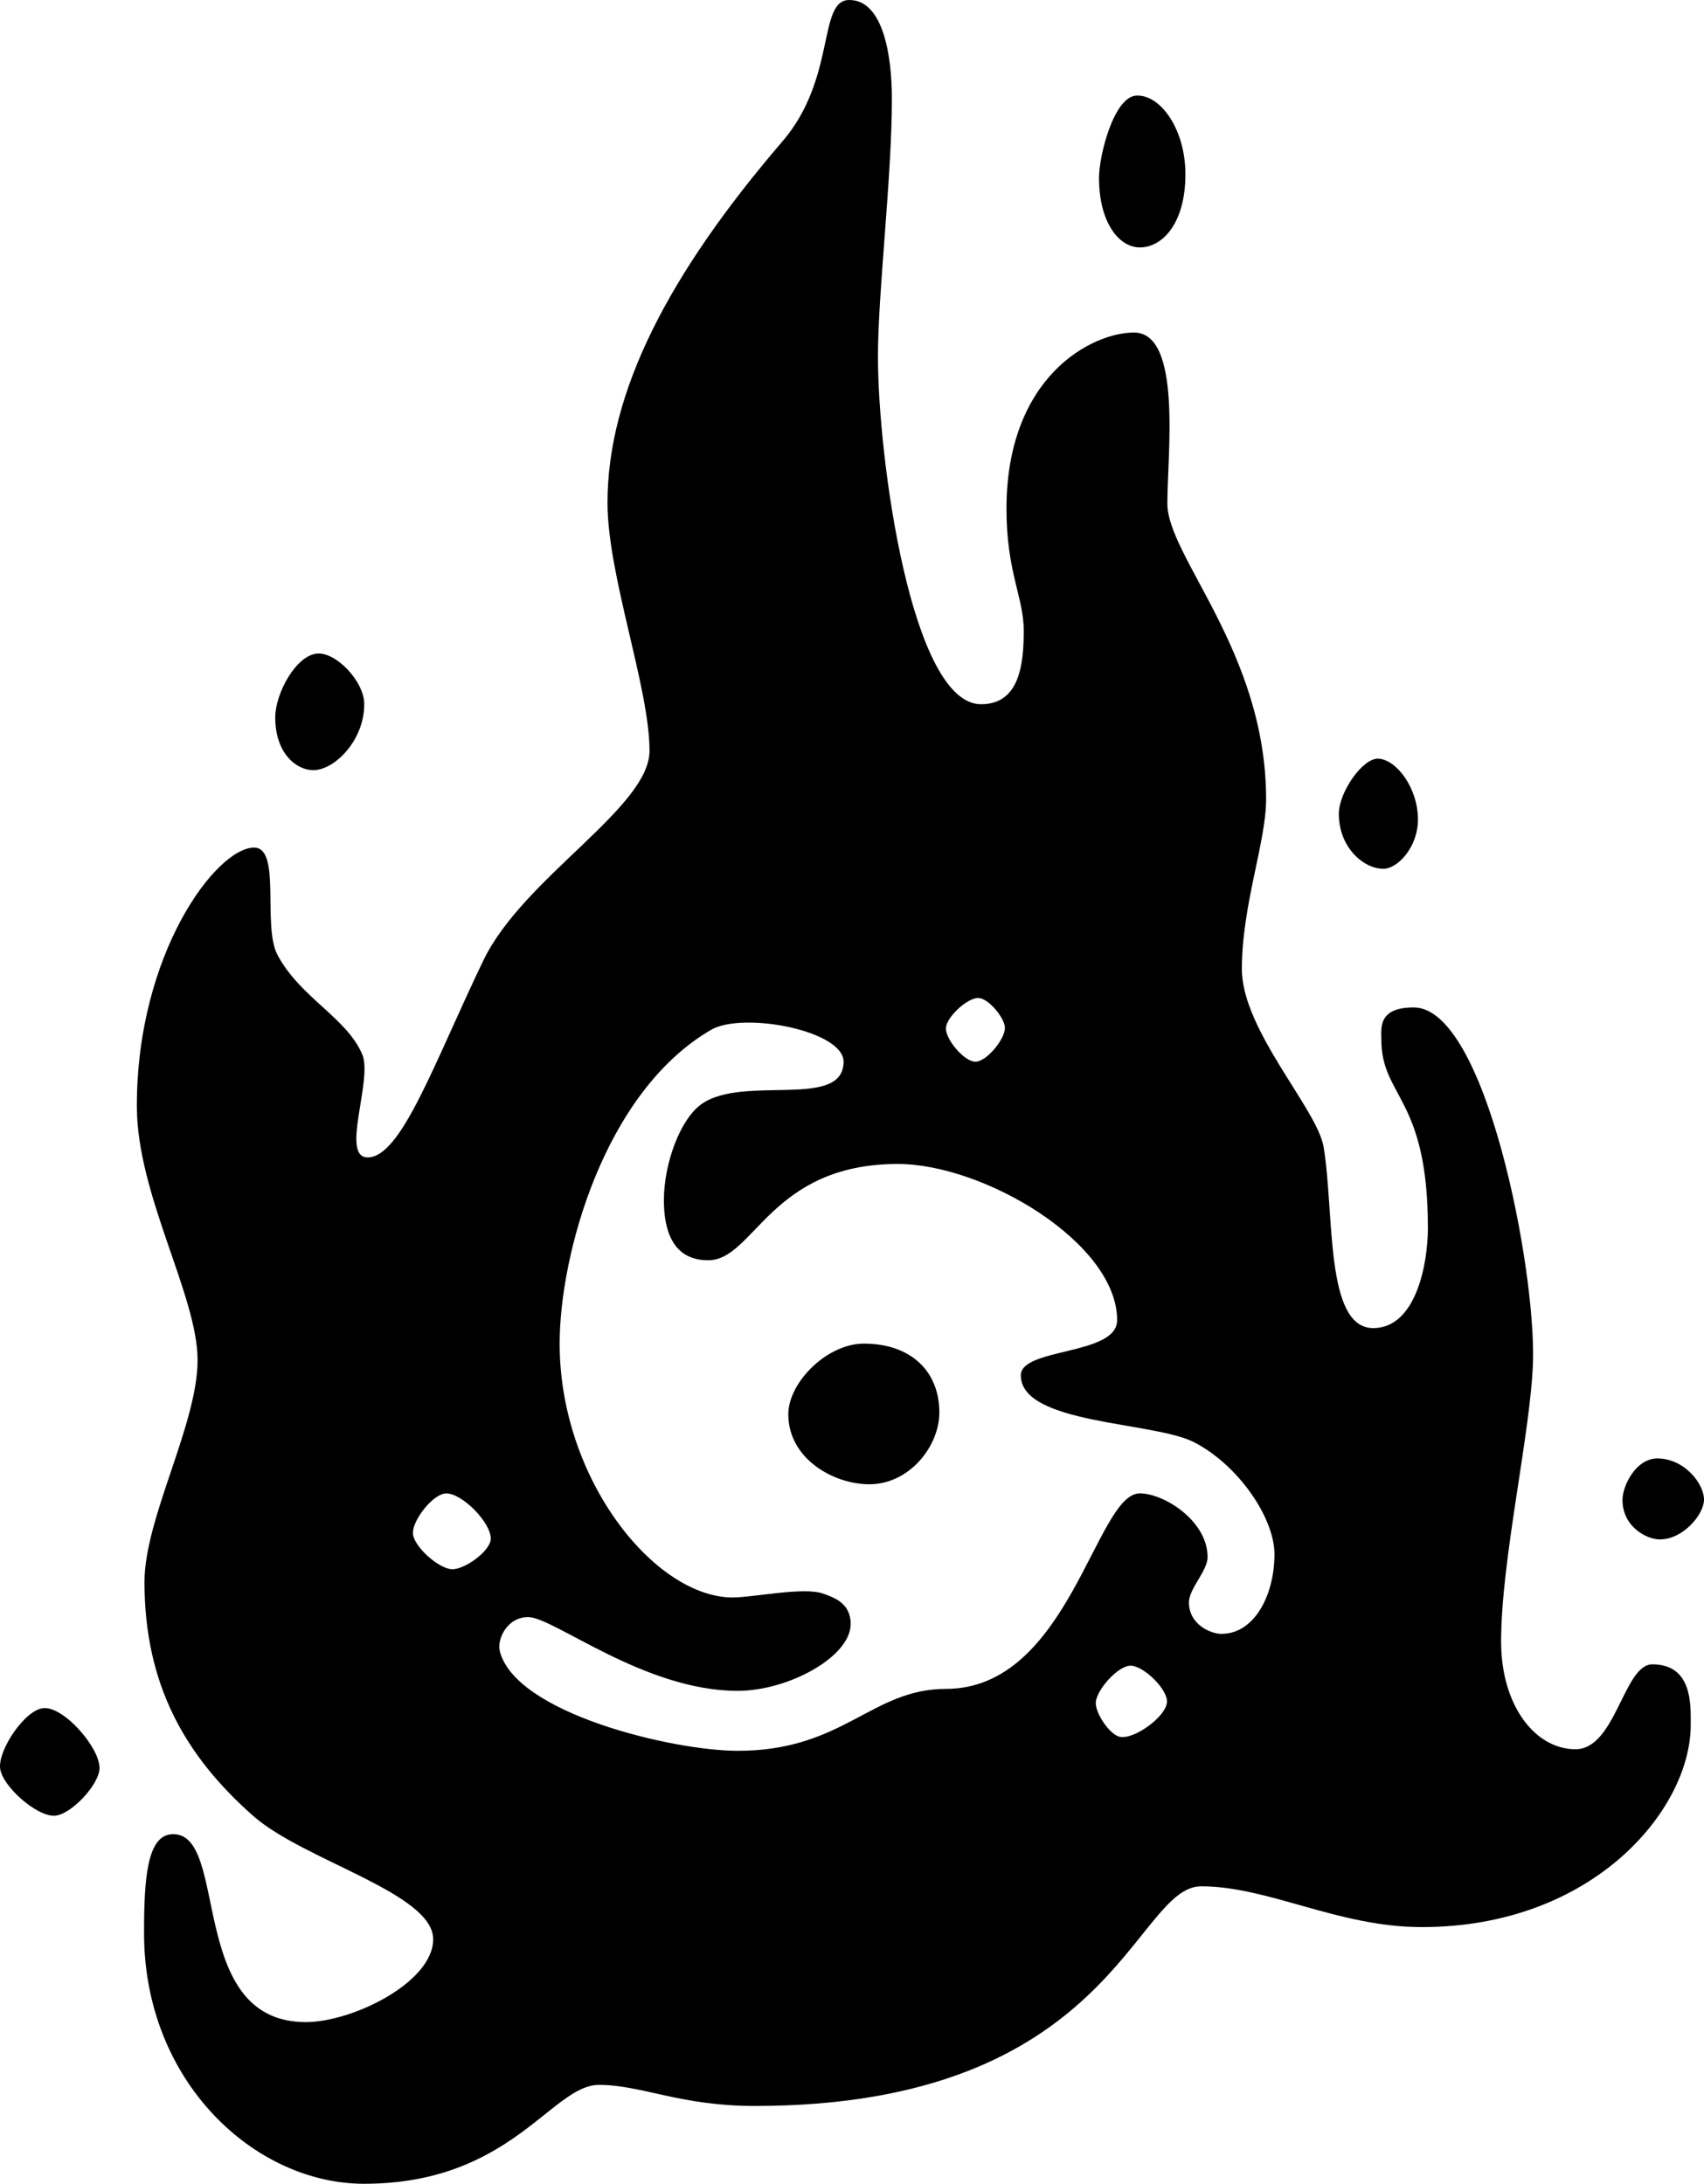 <?xml version="1.0" encoding="UTF-8"?>
<svg id="Layer_2" data-name="Layer 2" xmlns="http://www.w3.org/2000/svg" viewBox="0 0 314.19 402.75">
  <g id="Layer_1-2" data-name="Layer 1">
    <g>
      <path d="M304.66,306.95c-5.28,0-6.74,15.66-14.17,15.66s-13.71-8.05-13.71-19.84c0-15.25,5.51-38.74,5.88-51.73.49-17.21-8.73-65.24-21.99-65.24-6.66,0-5.97,3.85-5.97,5.96,0,10.6,8.58,10.6,8.58,34.67,0,6.93-2.3,18.51-10.07,18.51-8.97,0-7.12-21.15-9.16-33.43-1.16-6.95-15.07-21.56-15.07-32.79,0-11.78,4.47-23.41,4.47-31.32,0-27.07-18.21-44.72-18.21-54.56,0-8.95,2.75-31.51-6.16-31.51-7.73,0-23.5,8.06-23.5,32.52,0,11.72,3.18,16.32,3.18,22.43s-.72,13.6-7.87,13.6c-12.83,0-19.01-45.29-19.01-64.12,0-11.92,2.57-33.04,2.57-47.6,0-7.71-1.55-18.16-7.85-18.16-5.87,0-2.33,14.43-12.31,26.05-20.96,24.41-32.28,46.22-32.28,66.67,0,13.4,7.75,34.14,7.75,45.74,0,10.5-23.28,23.4-30.62,38.64-9.05,18.79-15.12,36.36-21.35,36.36-5.09,0,.99-14.33-1-19.01-2.89-6.79-11.44-10.46-15.63-18.34-2.83-5.35.75-19.79-4.31-19.79-6.93,0-21.62,19.44-21.62,47.66,0,16.38,11.2,34.96,11.2,46.85s-9.79,29.14-9.79,40.93c0,19,7.56,32.14,20.05,43.15,9.36,8.25,33.18,14.23,33.18,22.74,0,7.95-14.86,15.28-23.49,15.28-22.07,0-13.98-35.03-24.6-34.66-4.75.16-5.22,8.54-5.22,18.26,0,27.42,20.43,46.22,40.56,46.22,27.14,0,34.59-18.24,43.32-18.24,7.84,0,14.96,3.89,28.7,3.89,66.09,0,69.95-40.51,82.35-40.51s25.21,7.52,40.67,7.52c31.69,0,49.58-21.77,49.58-37.27,0-3.57.41-11.19-7.08-11.19ZM180.46,184.06c1.83.11,4.83,3.69,4.83,5.53,0,2.07-3.37,6.21-5.44,6.22-2.06.01-5.55-4.16-5.44-6.22.12-2.04,4-5.64,6.05-5.53ZM83.31,289.41c-2.43-.11-6.99-4.14-7.17-6.56-.17-2.39,3.66-7.31,6.05-7.42,2.96-.14,8.49,5.5,8.29,8.46-.16,2.26-4.91,5.64-7.17,5.52ZM206.54,320.33c-1.93-.34-4.64-4.44-4.49-6.39.17-2.32,4.06-6.71,6.39-6.74,2.38-.03,6.91,4.36,6.73,6.74-.2,2.68-5.99,6.86-8.63,6.39ZM225.2,301.33c-1.86,0-5.98-1.64-5.98-5.81,0-2.51,3.44-5.82,3.44-8.34,0-6.7-8.03-11.76-12.51-11.76-8.11,0-13.05,36.06-35.74,36.06-13.75,0-18.87,11.42-38.4,11.42-11.91,0-41.13-6.91-43.88-18.49-.47-1.97,1.27-6.17,5.26-6.17,4.71,0,21.39,13.6,38.62,13.6,9.34,0,20.84-6.27,20.84-12.33,0-3.8-2.98-4.88-5.17-5.63-3.57-1.23-12.8.74-16.58.74-14.32,0-31.91-21.76-31.91-46.82,0-16.3,8.16-46.37,27.92-57.87,5.86-3.41,24.43.12,24.43,5.88,0,8.89-18.45,2.36-26.17,7.8-3.91,2.74-6.96,10.88-6.96,17.77,0,4.89,1.27,11.05,8.16,11.05,8.52,0,11.42-17.76,34.99-17.76,15.77,0,40.42,14.5,40.42,28.82,0,6.53-17.76,5.04-17.76,10.16,0,9.06,24.45,8.51,31.91,12.32,8.15,4.17,14.86,13.95,14.86,20.67,0,7.43-3.62,14.69-9.79,14.69Z"/>
      <path d="M8.08,315.02c-3.42.2-8.44,7.69-8.06,11.09.37,3.31,6.71,8.91,10.04,8.76,3.01-.14,8.25-5.74,8.29-8.76.05-3.78-6.5-11.32-10.27-11.09Z"/>
      <path d="M57.79,142.04c3.9-.02,9.37-5.46,9.37-12.17,0-4.19-5.16-9.59-8.64-9.34-3.92.29-7.77,7.33-7.77,11.78,0,6.72,3.97,9.75,7.04,9.73Z"/>
      <path d="M210.06,45.63c4.01.1,8.51-4.12,8.51-13.49,0-8.35-4.63-14.73-9.04-14.51-4.16.21-6.89,11.03-6.89,15.19,0,8.01,3.53,12.71,7.41,12.81Z"/>
      <path d="M255.1,160.23c2.77-.06,6.35-4.17,6.35-9.06,0-5.83-3.94-11.07-7.29-11.25-2.94-.15-7.3,6.25-7.3,10.15,0,6.4,4.76,10.23,8.24,10.15Z"/>
      <path d="M306.06,283.91c4.25,0,8.08-4.55,8.13-7.28.05-2.94-3.59-7.65-8.6-7.65-3.97,0-6.43,5.05-6.43,7.65,0,4.91,4.39,7.28,6.9,7.28Z"/>
      <path d="M159.27,247.8c-6.78,0-13.92,7.16-13.92,13.03,0,8.18,8.3,12.91,14.94,12.91,7.41,0,12.91-7.03,12.91-13.24,0-7.59-5.24-12.7-13.93-12.7Z"/>
    </g>
  </g>
</svg>
